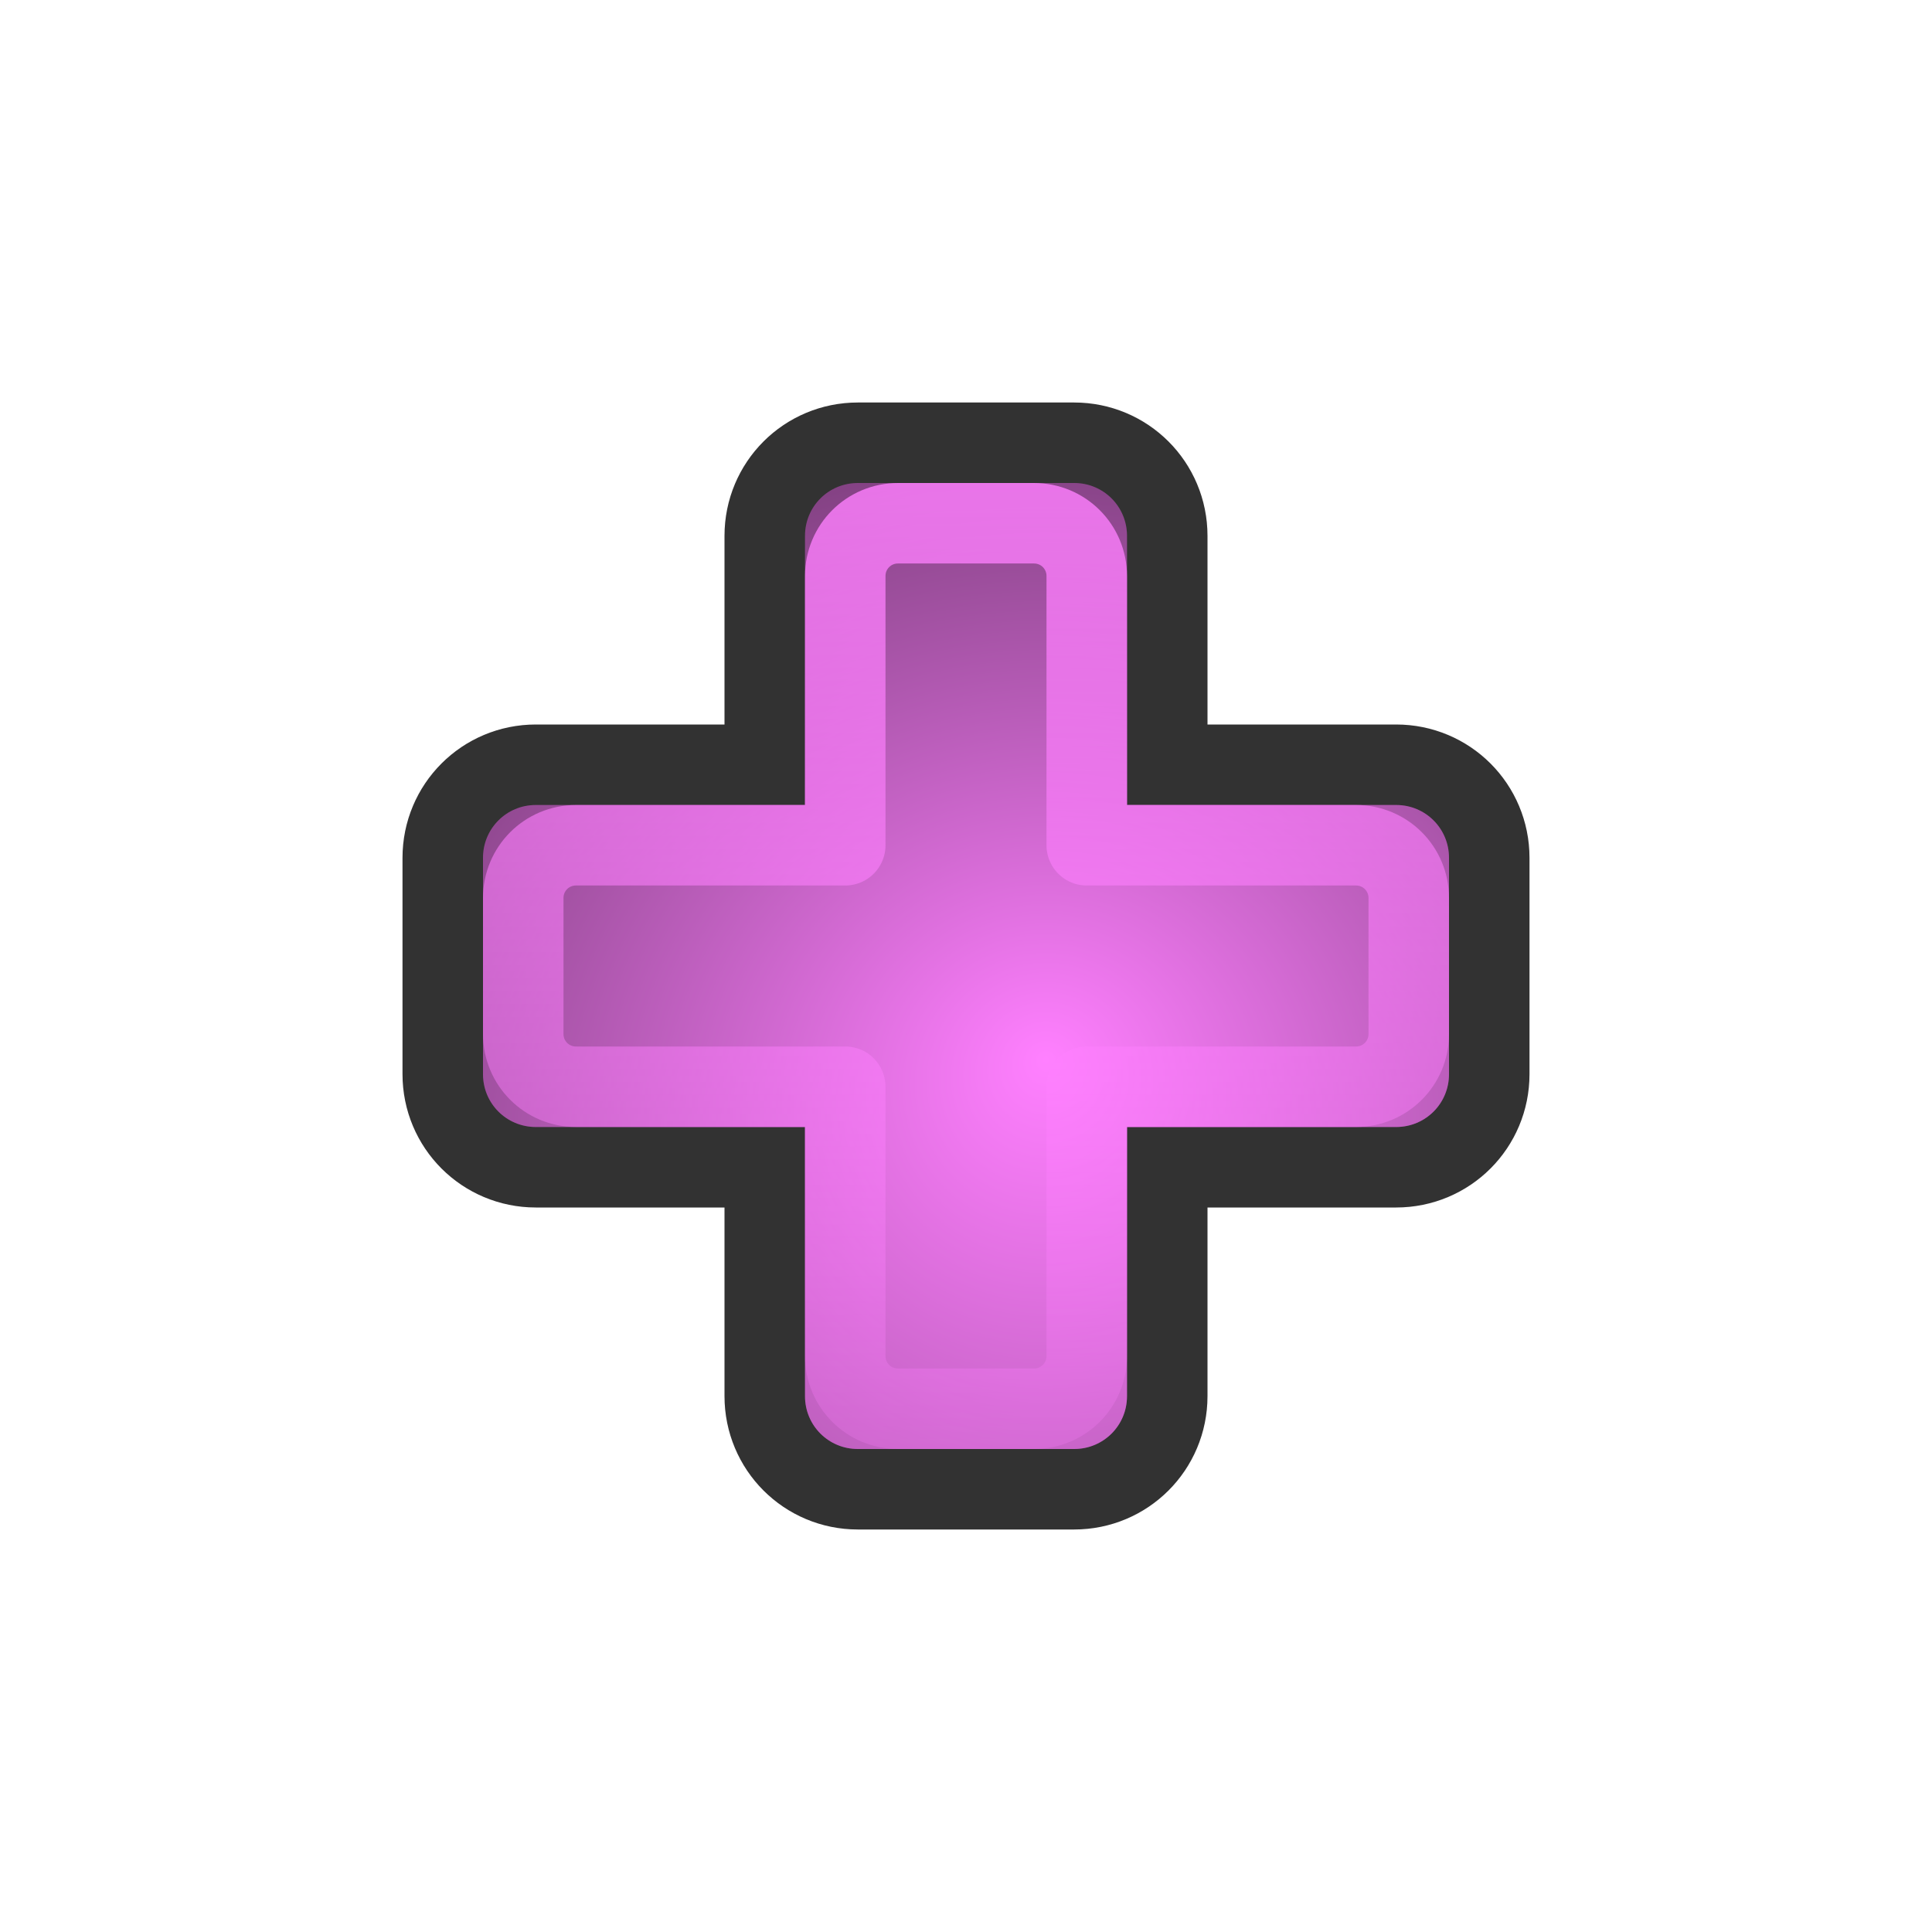 <?xml version="1.0" encoding="UTF-8" standalone="no"?>
<!-- Created with Inkscape (http://www.inkscape.org/) -->
<svg
   xmlns:dc="http://purl.org/dc/elements/1.1/"
   xmlns:cc="http://creativecommons.org/ns#"
   xmlns:rdf="http://www.w3.org/1999/02/22-rdf-syntax-ns#"
   xmlns:svg="http://www.w3.org/2000/svg"
   xmlns="http://www.w3.org/2000/svg"
   xmlns:xlink="http://www.w3.org/1999/xlink"
   xmlns:sodipodi="http://sodipodi.sourceforge.net/DTD/sodipodi-0.dtd"
   xmlns:inkscape="http://www.inkscape.org/namespaces/inkscape"
   width="24"
   height="24"
   id="svg10643"
   sodipodi:version="0.32"
   inkscape:version="0.45+devel"
   sodipodi:docbase="/home/me/git/oxy-cursors/svgs/white"
   sodipodi:docname="plus.svg"
   inkscape:output_extension="org.inkscape.output.svg.inkscape"
   inkscape:export-filename="/home/me/svn/carbon-playground/ruphy/arrow-shadow.png"
   inkscape:export-xdpi="67.5"
   inkscape:export-ydpi="67.5"
   version="1.0">
  <defs
     id="defs10645">
    <inkscape:perspective
       sodipodi:type="inkscape:persp3d"
       id="perspective120"
       inkscape:vp_x="-50 : 600 : 1"
       inkscape:vp_y="0 : 1000 : 0"
       inkscape:vp_z="700 : 600 : 1"
       inkscape:persp3d-origin="300 : 400 : 1" />
    <linearGradient
       id="linearGradient3021"
       inkscape:collect="always">
      <stop
         id="stop3023"
         offset="0"
         style="stop-color:#ff80ff;stop-opacity:1;" />
      <stop
         id="stop3025"
         offset="1"
         style="stop-color:#ff80ff;stop-opacity:0.686" />
    </linearGradient>
    <inkscape:perspective
       sodipodi:type="inkscape:persp3d"
       id="perspective114"
       inkscape:vp_x="-50 : 600 : 1"
       inkscape:vp_y="0 : 1000 : 0"
       inkscape:vp_z="700 : 600 : 1"
       inkscape:persp3d-origin="300 : 400 : 1" />
    <inkscape:perspective
       sodipodi:type="inkscape:persp3d"
       id="perspective115"
       inkscape:vp_x="-50 : 600 : 1"
       inkscape:vp_y="0 : 1000 : 0"
       inkscape:vp_z="700 : 600 : 1"
       inkscape:persp3d-origin="300 : 400 : 1" />
    <linearGradient
       inkscape:collect="always"
       id="linearGradient3030">
      <stop
         style="stop-color:#ff80ff;stop-opacity:1;"
         offset="0"
         id="stop3032" />
      <stop
         style="stop-color:#ff80ff;stop-opacity:0;"
         offset="1"
         id="stop3034" />
    </linearGradient>
    <inkscape:perspective
       sodipodi:type="inkscape:persp3d"
       id="perspective108"
       inkscape:vp_x="-50 : 600 : 1"
       inkscape:vp_y="0 : 1000 : 0"
       inkscape:vp_z="700 : 600 : 1"
       inkscape:persp3d-origin="300 : 400 : 1" />
    <linearGradient
       id="linearGradient3233">
      <stop
         style="stop-color:#ff80ff;stop-opacity:1;"
         offset="0"
         id="stop3235" />
      <stop
         style="stop-color:#ff80ff;stop-opacity:0;"
         offset="1"
         id="stop3237" />
    </linearGradient>
    <linearGradient
       id="linearGradient3866">
      <stop
         id="stop3868"
         offset="0"
         style="stop-color:#fff299;stop-opacity:1;" />
      <stop
         id="stop3870"
         offset="1"
         style="stop-color:#dcd8bd;stop-opacity:0;" />
    </linearGradient>
    <linearGradient
       id="linearGradient11059">
      <stop
         style="stop-color:#727272;stop-opacity:1;"
         offset="0"
         id="stop11061" />
      <stop
         id="stop11067"
         offset="0.5"
         style="stop-color:#a6a6a6;stop-opacity:1;" />
      <stop
         style="stop-color:#cdcdcd;stop-opacity:1;"
         offset="0.75"
         id="stop11069" />
      <stop
         style="stop-color:#acacac;stop-opacity:1;"
         offset="1"
         id="stop11063" />
    </linearGradient>
    <linearGradient
       id="linearGradient10925">
      <stop
         style="stop-color:#bf0303;stop-opacity:0;"
         offset="0"
         id="stop10927" />
      <stop
         id="stop10978"
         offset="0.393"
         style="stop-color:#bf0303;stop-opacity:0;" />
      <stop
         id="stop10935"
         offset="0.465"
         style="stop-color:#bf0303;stop-opacity:0.498;" />
      <stop
         style="stop-color:#bf0303;stop-opacity:1;"
         offset="0.5"
         id="stop10976" />
      <stop
         id="stop10933"
         offset="0.5"
         style="stop-color:#bf0303;stop-opacity:1;" />
      <stop
         style="stop-color:#bf0303;stop-opacity:0.498;"
         offset="0.553"
         id="stop10937" />
      <stop
         id="stop10980"
         offset="0.605"
         style="stop-color:#bf0303;stop-opacity:0;" />
      <stop
         style="stop-color:#bf0303;stop-opacity:0;"
         offset="1"
         id="stop10929" />
    </linearGradient>
    <linearGradient
       id="linearGradient10901">
      <stop
         id="stop10903"
         offset="0"
         style="stop-color:#fff299;stop-opacity:0;" />
      <stop
         style="stop-color:#fff299;stop-opacity:1;"
         offset="0.5"
         id="stop10909" />
      <stop
         id="stop10905"
         offset="1"
         style="stop-color:#fff299;stop-opacity:0;" />
    </linearGradient>
    <linearGradient
       id="linearGradient10854">
      <stop
         style="stop-color:#000000;stop-opacity:1;"
         offset="0"
         id="stop10856" />
      <stop
         id="stop10862"
         offset="0.5"
         style="stop-color:#000000;stop-opacity:0;" />
      <stop
         style="stop-color:#000000;stop-opacity:1;"
         offset="1"
         id="stop10858" />
    </linearGradient>
    <linearGradient
       id="linearGradient10711">
      <stop
         style="stop-color:#ff80ff;stop-opacity:1;"
         offset="0"
         id="stop10713" />
      <stop
         style="stop-color:#ff80ff;stop-opacity:0;"
         offset="1"
         id="stop10715" />
    </linearGradient>
    <radialGradient
       inkscape:collect="always"
       xlink:href="#linearGradient10711"
       id="radialGradient10875"
       gradientUnits="userSpaceOnUse"
       gradientTransform="matrix(0.897,5.9356732e-2,-5.8734681e-2,0.887,-5.401,0.139)"
       spreadMethod="reflect"
       cx="18.708"
       cy="24.759"
       fx="18.708"
       fy="24.759"
       r="13.169" />
    <radialGradient
       inkscape:collect="always"
       xlink:href="#linearGradient10925"
       id="radialGradient10931"
       cx="9.996"
       cy="23.364"
       fx="7.663"
       fy="18.296"
       r="8.719"
       gradientTransform="matrix(3.058,1.88,-0.905,1.472,3.455,-24.48)"
       gradientUnits="userSpaceOnUse" />
    <radialGradient
       inkscape:collect="always"
       xlink:href="#linearGradient10711"
       id="radialGradient10968"
       gradientUnits="userSpaceOnUse"
       gradientTransform="matrix(0.897,5.9356732e-2,-5.8734681e-2,0.887,-5.401,0.139)"
       spreadMethod="reflect"
       cx="18.708"
       cy="24.759"
       fx="18.708"
       fy="24.759"
       r="13.169" />
    <radialGradient
       inkscape:collect="always"
       xlink:href="#linearGradient10925"
       id="radialGradient10971"
       gradientUnits="userSpaceOnUse"
       gradientTransform="matrix(2.7,0.572,-0.437,2.067,-4.863,-26.818)"
       cx="9.18"
       cy="24.942"
       fx="6.034"
       fy="17.669"
       r="8.719" />
    <clipPath
       clipPathUnits="userSpaceOnUse"
       id="clipPath10999">
      <path
         sodipodi:nodetypes="ccccc"
         id="path11001"
         d="M 3.641,1.968 L 3.78,17.491 L 14.887,19.786 L 21.079,17.498 L 3.641,1.968 z "
         style="fill:#ff80ff;fill-opacity:1;fill-rule:evenodd;stroke:none;stroke-width:0.853px;stroke-linecap:butt;stroke-linejoin:miter;stroke-opacity:1" />
    </clipPath>
    <radialGradient
       inkscape:collect="always"
       xlink:href="#linearGradient10925"
       id="radialGradient11003"
       gradientUnits="userSpaceOnUse"
       gradientTransform="matrix(2.7,0.572,-0.437,2.067,-4.863,-26.818)"
       cx="8.292"
       cy="23.935"
       fx="8.249"
       fy="19.781"
       r="8.719" />
    <radialGradient
       inkscape:collect="always"
       xlink:href="#linearGradient10925"
       id="radialGradient11030"
       gradientUnits="userSpaceOnUse"
       gradientTransform="matrix(2.7,0.572,-0.437,2.067,-4.863,-26.818)"
       cx="8.292"
       cy="23.935"
       fx="8.249"
       fy="19.781"
       r="8.719" />
    <radialGradient
       inkscape:collect="always"
       xlink:href="#linearGradient10711"
       id="radialGradient11032"
       gradientUnits="userSpaceOnUse"
       gradientTransform="matrix(0.897,5.9356732e-2,-5.8734681e-2,0.887,-5.401,0.139)"
       spreadMethod="reflect"
       cx="18.708"
       cy="24.759"
       fx="18.708"
       fy="24.759"
       r="13.169" />
    <radialGradient
       inkscape:collect="always"
       xlink:href="#linearGradient10925"
       id="radialGradient11034"
       gradientUnits="userSpaceOnUse"
       gradientTransform="matrix(2.7,0.572,-0.437,2.067,-4.863,-26.818)"
       cx="8.292"
       cy="23.935"
       fx="8.249"
       fy="19.781"
       r="8.719" />
    <radialGradient
       inkscape:collect="always"
       xlink:href="#linearGradient10711"
       id="radialGradient3294"
       gradientUnits="userSpaceOnUse"
       gradientTransform="matrix(0.703,0.636,-0.806,0.891,14.843,-8.193)"
       spreadMethod="reflect"
       cx="16.993"
       cy="20.649"
       fx="16.993"
       fy="20.649"
       r="13.169" />
    <linearGradient
       inkscape:collect="always"
       xlink:href="#linearGradient10711"
       id="linearGradient3297"
       gradientUnits="userSpaceOnUse"
       gradientTransform="matrix(0.982,0,0,0.982,3.3007394e-2,0.618)"
       spreadMethod="pad"
       x1="19.879"
       y1="12.062"
       x2="16.034"
       y2="15.553" />
    <linearGradient
       inkscape:collect="always"
       xlink:href="#linearGradient10711"
       id="linearGradient3353"
       gradientUnits="userSpaceOnUse"
       gradientTransform="matrix(0.982,0,0,0.982,3.3007394e-2,0.618)"
       spreadMethod="pad"
       x1="19.879"
       y1="12.062"
       x2="16.034"
       y2="15.553" />
    <radialGradient
       inkscape:collect="always"
       xlink:href="#linearGradient10711"
       id="radialGradient3355"
       gradientUnits="userSpaceOnUse"
       gradientTransform="matrix(0.703,0.636,-0.806,0.891,14.843,-8.193)"
       spreadMethod="reflect"
       cx="16.993"
       cy="20.649"
       fx="16.993"
       fy="20.649"
       r="13.169" />
    <linearGradient
       inkscape:collect="always"
       xlink:href="#linearGradient10711"
       id="linearGradient3362"
       gradientUnits="userSpaceOnUse"
       gradientTransform="matrix(0.982,0,0,0.982,3.3007394e-2,0.618)"
       spreadMethod="pad"
       x1="19.879"
       y1="12.062"
       x2="16.034"
       y2="15.553" />
    <radialGradient
       inkscape:collect="always"
       xlink:href="#linearGradient10711"
       id="radialGradient3364"
       gradientUnits="userSpaceOnUse"
       gradientTransform="matrix(0.834,0.249,-0.244,0.816,0.785,-1.3823952e-2)"
       spreadMethod="reflect"
       cx="17.548"
       cy="21.708"
       fx="17.548"
       fy="21.708"
       r="13.169" />
    <radialGradient
       inkscape:collect="always"
       xlink:href="#linearGradient10711"
       id="radialGradient3367"
       gradientUnits="userSpaceOnUse"
       gradientTransform="matrix(0.815,0.236,-0.231,0.797,0.701,-1.058)"
       spreadMethod="reflect"
       cx="17.548"
       cy="21.708"
       fx="17.548"
       fy="21.708"
       r="13.169" />
    <linearGradient
       inkscape:collect="always"
       xlink:href="#linearGradient10711"
       id="linearGradient3370"
       gradientUnits="userSpaceOnUse"
       gradientTransform="matrix(0.958,-8.0311782e-3,8.0311782e-3,0.958,-2.68605e-2,-0.436)"
       spreadMethod="pad"
       x1="19.879"
       y1="12.062"
       x2="16.034"
       y2="15.553" />
    <linearGradient
       y2="19.627"
       x2="10.712"
       y1="18.637"
       x1="9.719"
       gradientTransform="matrix(3.547,-3.9938944e-2,3.9938944e-2,3.547,-27.397,-48.79)"
       gradientUnits="userSpaceOnUse"
       id="linearGradient3488"
       xlink:href="#linearGradient10711"
       inkscape:collect="always" />
    <radialGradient
       r="1.156"
       fy="20.479"
       fx="11.413"
       cy="20.479"
       cx="11.413"
       spreadMethod="pad"
       gradientTransform="matrix(1.708,-1.8519489e-2,1.7984263e-2,1.659,-8.48,-13.19)"
       gradientUnits="userSpaceOnUse"
       id="radialGradient3486"
       xlink:href="#linearGradient3330"
       inkscape:collect="always" />
    <linearGradient
       y2="19.627"
       x2="10.712"
       y1="18.637"
       x1="9.719"
       gradientTransform="matrix(3.547,0,0,3.547,-26.928,-62.356)"
       gradientUnits="userSpaceOnUse"
       id="linearGradient3475"
       xlink:href="#linearGradient10711"
       inkscape:collect="always" />
    <radialGradient
       r="1.156"
       fy="20.479"
       fx="11.413"
       cy="20.479"
       cx="11.413"
       spreadMethod="pad"
       gradientTransform="matrix(1.708,-1.8519489e-2,1.7984263e-2,1.659,-8.48,-13.19)"
       gradientUnits="userSpaceOnUse"
       id="radialGradient3473"
       xlink:href="#linearGradient3330"
       inkscape:collect="always" />
    <radialGradient
       spreadMethod="reflect"
       gradientUnits="userSpaceOnUse"
       gradientTransform="matrix(0.781,1.4497066e-2,-5.5455043e-3,0.299,-0.292,2.096)"
       r="11.766"
       fy="10.911"
       fx="1.142"
       cy="10.911"
       cx="1.142"
       id="radialGradient3317"
       xlink:href="#linearGradient3206"
       inkscape:collect="always" />
    <linearGradient
       y2="26.642"
       x2="16.837"
       y1="6.894"
       x1="5.687"
       gradientTransform="translate(0,-7.209)"
       gradientUnits="userSpaceOnUse"
       id="linearGradient3265"
       xlink:href="#linearGradient3267"
       inkscape:collect="always" />
    <linearGradient
       y2="17.133"
       x2="16.837"
       y1="-2.614"
       x1="5.687"
       gradientTransform="translate(0,2.299)"
       gradientUnits="userSpaceOnUse"
       id="linearGradient3261"
       xlink:href="#linearGradient3267"
       inkscape:collect="always" />
    <linearGradient
       gradientTransform="translate(0,-4.836)"
       y2="24.268"
       x2="16.837"
       y1="4.521"
       x1="5.687"
       gradientUnits="userSpaceOnUse"
       id="linearGradient3257"
       xlink:href="#linearGradient3267"
       inkscape:collect="always" />
    <linearGradient
       gradientTransform="translate(0,-2.463)"
       y2="21.895"
       x2="16.837"
       y1="2.148"
       x1="5.687"
       gradientUnits="userSpaceOnUse"
       id="linearGradient3249"
       xlink:href="#linearGradient3267"
       inkscape:collect="always" />
    <linearGradient
       gradientUnits="userSpaceOnUse"
       y2="19.432"
       x2="16.837"
       y1="-0.315"
       x1="5.687"
       id="linearGradient3239"
       xlink:href="#linearGradient3267"
       inkscape:collect="always" />
    <linearGradient
       y2="19.627"
       x2="10.712"
       y1="18.384"
       x1="9.869"
       gradientTransform="matrix(3.633,0,0,3.633,-27.581,-51.678)"
       gradientUnits="userSpaceOnUse"
       id="linearGradient3220"
       xlink:href="#linearGradient10711"
       inkscape:collect="always" />
    <radialGradient
       r="1.156"
       fy="20.479"
       fx="11.413"
       cy="20.479"
       cx="11.413"
       spreadMethod="pad"
       gradientTransform="matrix(1.708,-1.8519489e-2,1.7984263e-2,1.659,-8.48,-13.19)"
       gradientUnits="userSpaceOnUse"
       id="radialGradient3218"
       xlink:href="#linearGradient10711"
       inkscape:collect="always" />
    <linearGradient
       id="linearGradient2657">
      <stop
         id="stop2659"
         offset="0"
         style="stop-color:#ff80ff;stop-opacity:1;" />
      <stop
         id="stop2661"
         offset="1"
         style="stop-color:#ff80ff;stop-opacity:0;" />
    </linearGradient>
    <linearGradient
       id="linearGradient3206">
      <stop
         style="stop-color:#b1d28f;stop-opacity:1;"
         offset="0"
         id="stop3208" />
      <stop
         style="stop-color:#b1d28f;stop-opacity:1;"
         offset="1"
         id="stop3210" />
    </linearGradient>
    <linearGradient
       id="linearGradient3241">
      <stop
         id="stop3243"
         offset="0"
         style="stop-color:#000000;stop-opacity:1;" />
      <stop
         id="stop3245"
         offset="1"
         style="stop-color:#debc85;stop-opacity:0" />
    </linearGradient>
    <linearGradient
       id="linearGradient3267">
      <stop
         style="stop-color:#debc85;stop-opacity:1;"
         offset="0"
         id="stop3269" />
      <stop
         style="stop-color:#debc85;stop-opacity:0;"
         offset="1"
         id="stop3271" />
    </linearGradient>
    <linearGradient
       id="linearGradient3273">
      <stop
         style="stop-color:#000000;stop-opacity:1;"
         offset="0"
         id="stop3275" />
      <stop
         style="stop-color:#debc85;stop-opacity:0"
         offset="1"
         id="stop3277" />
    </linearGradient>
    <linearGradient
       id="linearGradient3279">
      <stop
         style="stop-color:#000000;stop-opacity:1;"
         offset="0"
         id="stop3281" />
      <stop
         style="stop-color:#debc85;stop-opacity:0"
         offset="1"
         id="stop3283" />
    </linearGradient>
    <linearGradient
       id="linearGradient3285">
      <stop
         style="stop-color:#000000;stop-opacity:1;"
         offset="0"
         id="stop3287" />
      <stop
         style="stop-color:#debc85;stop-opacity:0"
         offset="1"
         id="stop3289" />
    </linearGradient>
    <linearGradient
       id="linearGradient3330">
      <stop
         style="stop-color:#ff80ff;stop-opacity:0;"
         offset="0"
         id="stop3332" />
      <stop
         style="stop-color:#666666;stop-opacity:1;"
         offset="1"
         id="stop3334" />
    </linearGradient>
    <radialGradient
       inkscape:collect="always"
       xlink:href="#linearGradient10711"
       id="radialGradient4021"
       gradientUnits="userSpaceOnUse"
       gradientTransform="matrix(0.932,-0.221,0.231,0.973,-3.925,2.724)"
       spreadMethod="pad"
       cx="11.074"
       cy="20.428"
       fx="11.074"
       fy="20.428"
       r="1.156" />
    <linearGradient
       inkscape:collect="always"
       xlink:href="#linearGradient10711"
       id="linearGradient4023"
       gradientUnits="userSpaceOnUse"
       gradientTransform="matrix(0.851,0.524,-0.524,0.851,24.154,2.825)"
       x1="21.461"
       y1="23.35"
       x2="22.969"
       y2="28.038" />
    <linearGradient
       inkscape:collect="always"
       xlink:href="#linearGradient10711"
       id="linearGradient4030"
       gradientUnits="userSpaceOnUse"
       gradientTransform="matrix(0.851,0.524,-0.524,0.851,18.008,-15.658)"
       x1="21.461"
       y1="23.35"
       x2="22.969"
       y2="28.038" />
    <radialGradient
       inkscape:collect="always"
       xlink:href="#linearGradient10711"
       id="radialGradient3490"
       gradientUnits="userSpaceOnUse"
       gradientTransform="matrix(1.109,-0.409,0.661,1.79,-9.229,-4.04)"
       spreadMethod="reflect"
       cx="8.813"
       cy="14.236"
       fx="8.813"
       fy="14.236"
       r="5.324" />
    <clipPath
       clipPathUnits="userSpaceOnUse"
       id="clipPath3496">
      <rect
         style="opacity:0.626;fill:none;fill-opacity:1;fill-rule:nonzero;stroke:#000000;stroke-width:0.196;stroke-linecap:round;stroke-linejoin:miter;stroke-miterlimit:4;stroke-dasharray:none;stroke-opacity:1"
         id="rect3498"
         width="13.278"
         height="22.634"
         x="5.31"
         y="1.232"
         ry="1.172" />
    </clipPath>
    <radialGradient
       inkscape:collect="always"
       xlink:href="#linearGradient10711"
       id="radialGradient3508"
       gradientUnits="userSpaceOnUse"
       gradientTransform="matrix(1.111,-0.404,0.652,1.793,-9.213,-4.797)"
       spreadMethod="reflect"
       cx="8.813"
       cy="14.236"
       fx="8.813"
       fy="14.236"
       r="5.324" />
    <linearGradient
       inkscape:collect="always"
       xlink:href="#linearGradient3233"
       id="linearGradient3240"
       x1="9.449"
       y1="2.762"
       x2="7.678"
       y2="19.014"
       gradientUnits="userSpaceOnUse"
       gradientTransform="translate(-20,0)" />
    <radialGradient
       inkscape:collect="always"
       xlink:href="#linearGradient10711"
       id="radialGradient3253"
       gradientUnits="userSpaceOnUse"
       gradientTransform="matrix(1.13,-0.347,0.627,2.042,-26.437,-11.587)"
       spreadMethod="reflect"
       cx="8.813"
       cy="14.236"
       fx="8.813"
       fy="14.236"
       r="5.324" />
    <radialGradient
       inkscape:collect="always"
       xlink:href="#linearGradient10711"
       id="radialGradient3026"
       cx="11.639"
       cy="15.014"
       fx="11.639"
       fy="13.481"
       r="8"
       gradientUnits="userSpaceOnUse"
       gradientTransform="matrix(1.197,1.9267868e-8,-1.9267868e-8,1.197,-0.937,-2.98)" />
    <linearGradient
       inkscape:collect="always"
       xlink:href="#linearGradient3030"
       id="linearGradient3036"
       x1="13"
       y1="4"
       x2="13"
       y2="23.668"
       gradientUnits="userSpaceOnUse"
       spreadMethod="pad"
       gradientTransform="translate(1,-1)" />
    <linearGradient
       inkscape:collect="always"
       xlink:href="#linearGradient3021"
       id="linearGradient3019"
       gradientUnits="userSpaceOnUse"
       spreadMethod="pad"
       x1="13"
       y1="4"
       x2="13"
       y2="25.769" />
  </defs>
  <sodipodi:namedview
     id="base"
     pagecolor="#ff80ff"
     bordercolor="#666666"
     borderopacity="1.0"
     inkscape:pageopacity="0.0"
     inkscape:pageshadow="2"
     inkscape:zoom="25.583333"
     inkscape:cx="12"
     inkscape:cy="12"
     inkscape:current-layer="layer1"
     showgrid="false"
     inkscape:grid-bbox="true"
     inkscape:document-units="px"
     inkscape:window-width="1280"
     inkscape:window-height="742"
     inkscape:window-x="0"
     inkscape:window-y="0"
     showguides="false"
     inkscape:guide-bbox="true"
     width="24px"
     height="24px"
     inkscape:snap-bbox="true"
     inkscape:snap-intersection-line-segments="false"
     objecttolerance="10000"
     inkscape:bbox-paths="false"
     gridtolerance="10000">
    <inkscape:grid
       type="xygrid"
       id="grid2430" />
  </sodipodi:namedview>
  <g
     id="layer1"
     inkscape:label="Layer 1"
     inkscape:groupmode="layer">
    <path
       id="path3020"
       d="M 10.656,6 C 10.292,6 10,6.292 10,6.656 L 10,10 L 6.656,10 C 6.292,10 6,10.292 6,10.656 L 6,13.344 C 6,13.708 6.292,14 6.656,14 L 10,14 L 10,17.344 C 10,17.708 10.292,18 10.656,18 L 13.344,18 C 13.708,18 14,17.708 14,17.344 L 14,14 L 17.344,14 C 17.708,14 18,13.708 18,13.344 L 18,10.656 C 18,10.292 17.708,10 17.344,10 L 14,10 L 14,6.656 C 14,6.292 13.708,6 13.344,6 L 10.656,6 z"
       style="opacity:1;fill:#323232;fill-opacity:1;fill-rule:evenodd;stroke:#323232;stroke-width:2;stroke-linecap:round;stroke-linejoin:round;stroke-miterlimit:4;stroke-dasharray:none;stroke-opacity:1"
       sodipodi:nodetypes="ccccccccccccccccccccc" />
    <path
       style="opacity:1;fill:#804080;fill-opacity:1;fill-rule:evenodd;stroke:none;stroke-width:1;stroke-linecap:round;stroke-linejoin:round;stroke-miterlimit:4;stroke-dasharray:none;stroke-opacity:1"
       d="M 10.656,6 C 10.292,6 10,6.292 10,6.656 L 10,10 L 6.656,10 C 6.292,10 6,10.292 6,10.656 L 6,13.344 C 6,13.708 6.292,14 6.656,14 L 10,14 L 10,17.344 C 10,17.708 10.292,18 10.656,18 L 13.344,18 C 13.708,18 14,17.708 14,17.344 L 14,14 L 17.344,14 C 17.708,14 18,13.708 18,13.344 L 18,10.656 C 18,10.292 17.708,10 17.344,10 L 14,10 L 14,6.656 C 14,6.292 13.708,6 13.344,6 L 10.656,6 z"
       id="rect2432"
       sodipodi:nodetypes="ccccccccccccccccccccc" />
    <rect
       style="opacity:0.648;fill:#565656;fill-opacity:1;fill-rule:evenodd;stroke:#000000;stroke-width:1;stroke-linecap:round;stroke-linejoin:round;stroke-miterlimit:4;stroke-dasharray:none;stroke-opacity:1"
       id="rect3015"
       width="0"
       height="0"
       x="16"
       y="3" />
    <path
       id="path3022"
       d="M 10.656,6 C 10.292,6 10,6.292 10,6.656 L 10,10 L 6.656,10 C 6.292,10 6,10.292 6,10.656 L 6,13.344 C 6,13.708 6.292,14 6.656,14 L 10,14 L 10,17.344 C 10,17.708 10.292,18 10.656,18 L 13.344,18 C 13.708,18 14,17.708 14,17.344 L 14,14 L 17.344,14 C 17.708,14 18,13.708 18,13.344 L 18,10.656 C 18,10.292 17.708,10 17.344,10 L 14,10 L 14,6.656 C 14,6.292 13.708,6 13.344,6 L 10.656,6 z"
       style="opacity:1;fill:url(#radialGradient3026);fill-opacity:1;fill-rule:evenodd;stroke:none;stroke-width:1;stroke-linecap:round;stroke-linejoin:round;stroke-miterlimit:4;stroke-dasharray:none;stroke-opacity:1"
       sodipodi:nodetypes="ccccccccccccccccccccc" />
    <path
       style="opacity:0.957;fill:none;fill-opacity:1;fill-rule:evenodd;stroke:url(#linearGradient3036);stroke-width:1;stroke-linecap:round;stroke-linejoin:round;stroke-miterlimit:4;stroke-dasharray:none;stroke-opacity:1"
       d="M 11.156,6.5 C 10.792,6.5 10.5,6.792 10.5,7.156 L 10.5,10.5 L 7.156,10.5 C 6.792,10.5 6.5,10.792 6.5,11.156 L 6.5,12.844 C 6.5,13.208 6.792,13.5 7.156,13.5 L 10.5,13.5 L 10.5,16.844 C 10.5,17.208 10.792,17.5 11.156,17.5 L 12.844,17.5 C 13.208,17.5 13.5,17.208 13.5,16.844 L 13.5,13.5 L 16.844,13.5 C 17.208,13.5 17.5,13.208 17.5,12.844 L 17.5,11.156 C 17.5,10.792 17.208,10.5 16.844,10.5 L 13.5,10.5 L 13.5,7.156 C 13.5,6.792 13.208,6.5 12.844,6.5 L 11.156,6.5 z"
       id="path3028"
       sodipodi:nodetypes="ccccccccccccccccccccc" />
  </g>
</svg>
